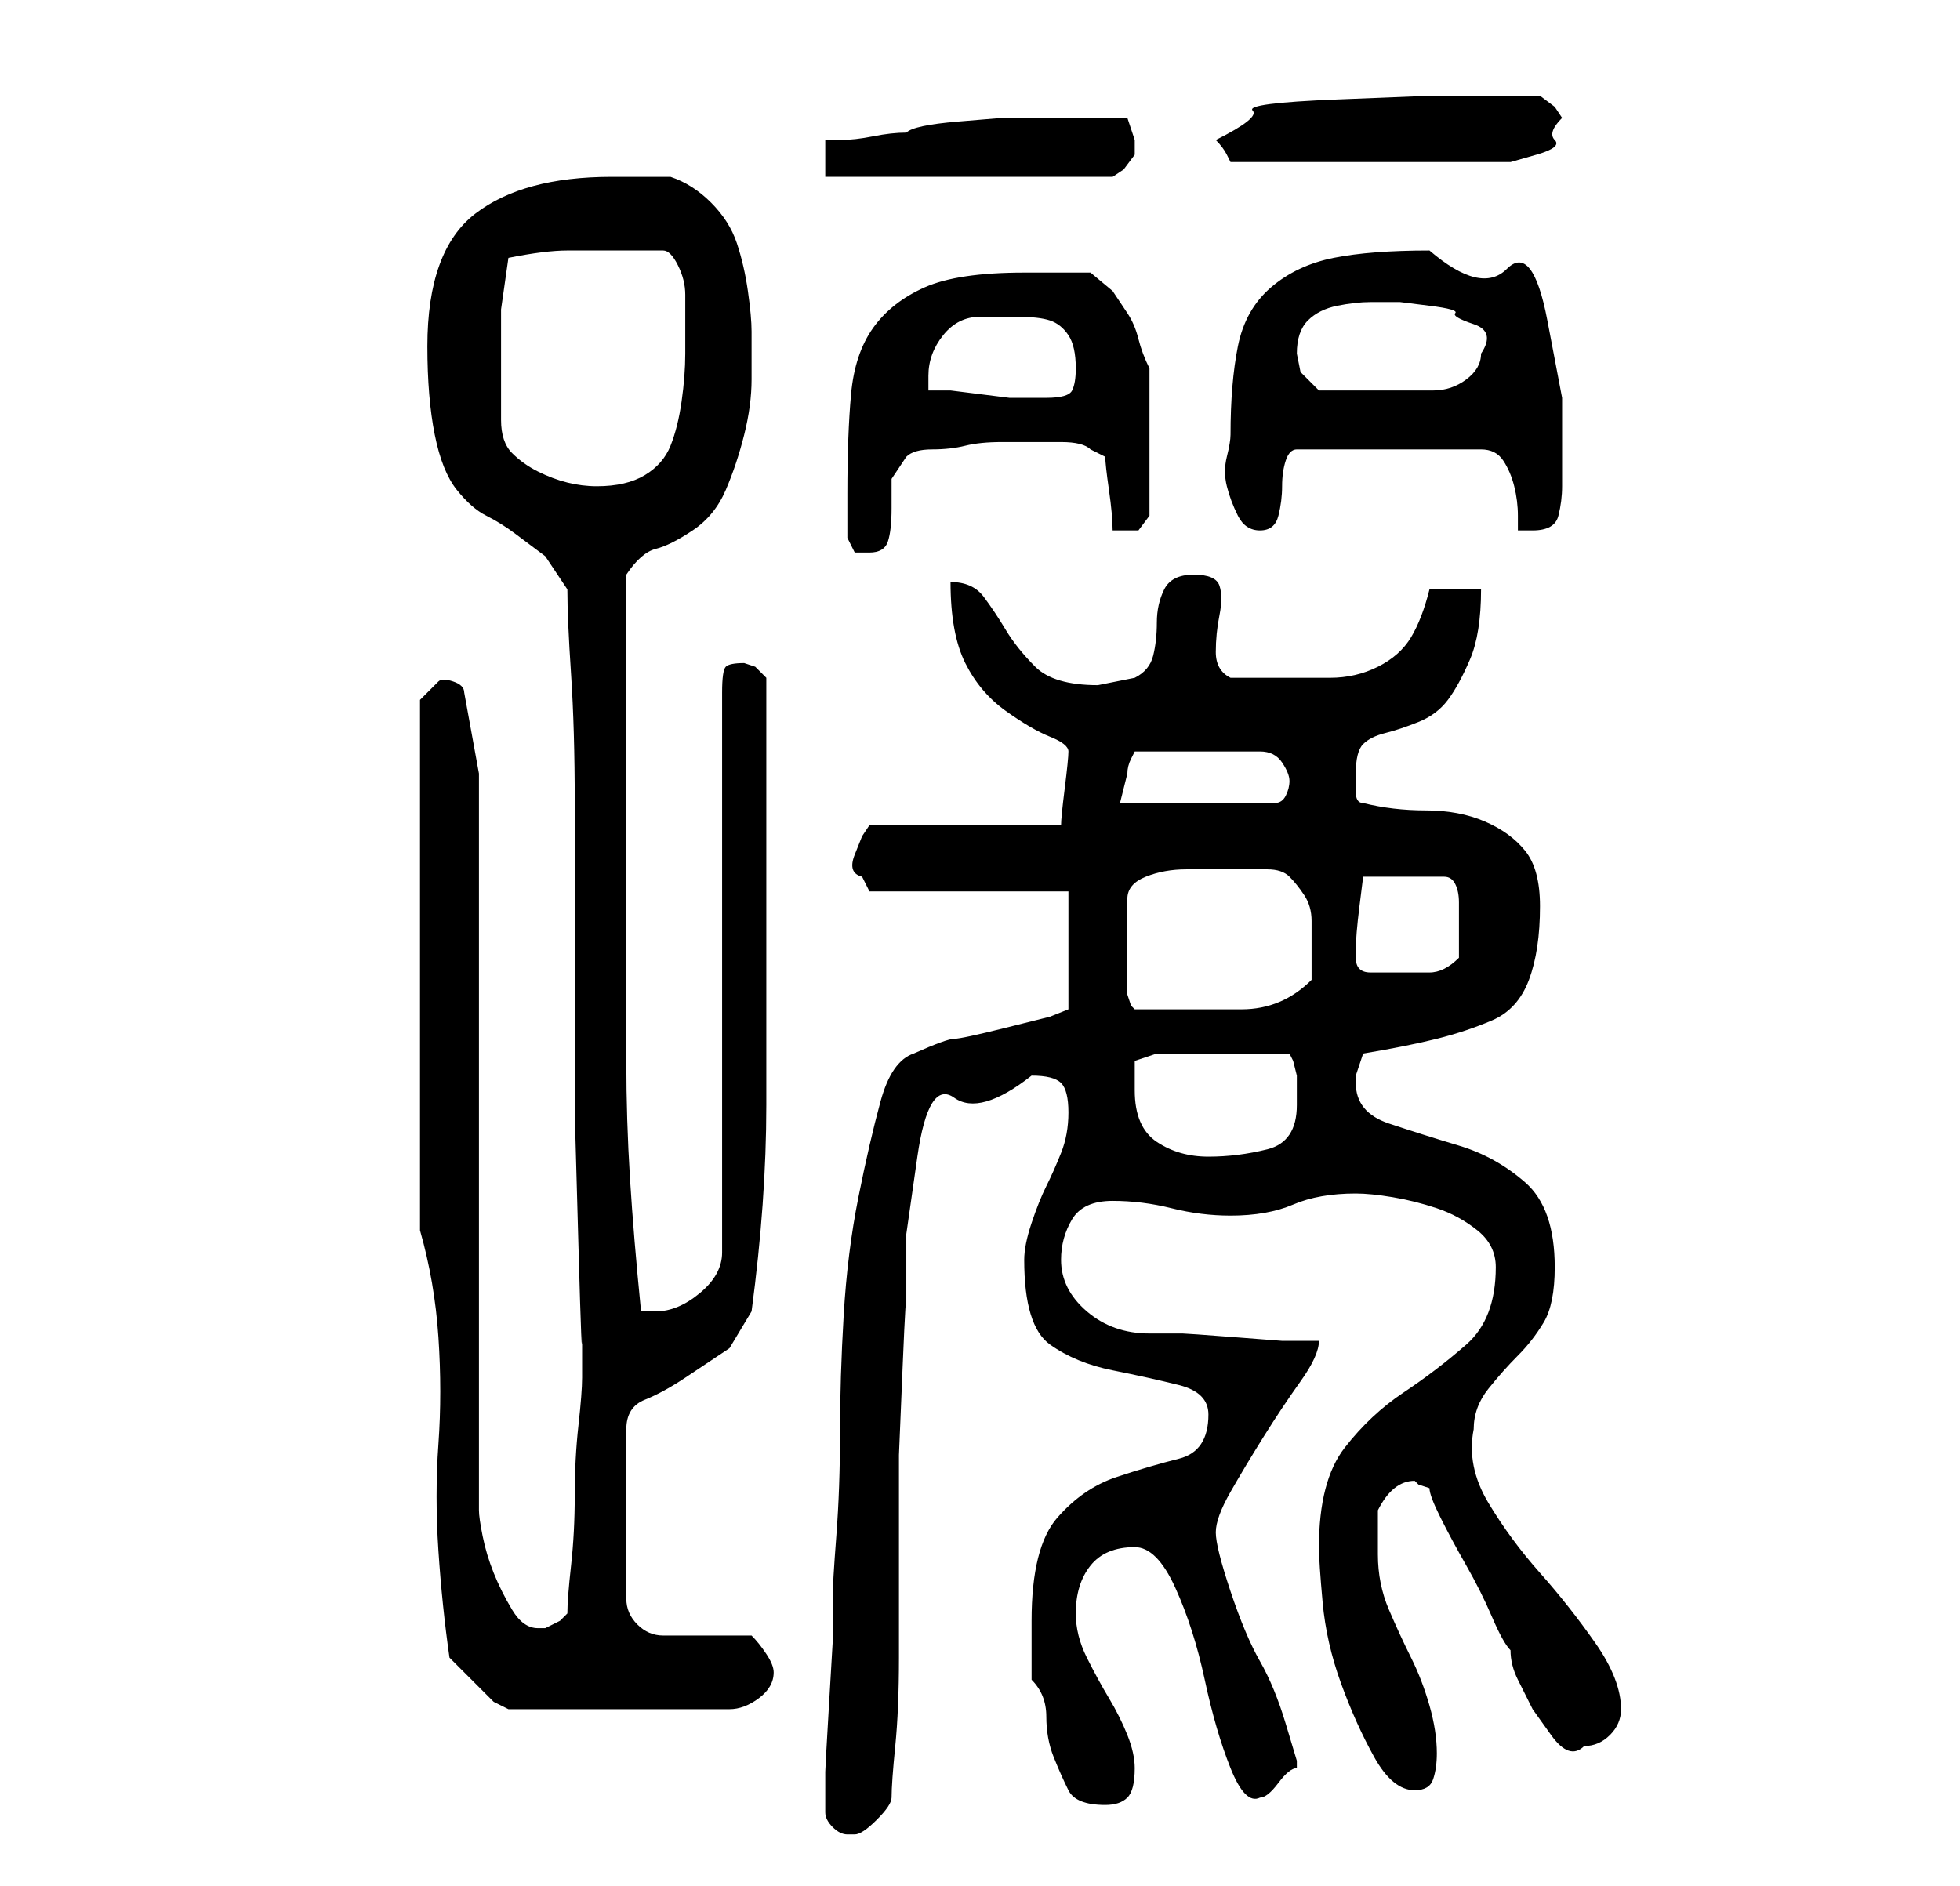 <?xml version="1.0" standalone="no"?>
<!DOCTYPE svg PUBLIC "-//W3C//DTD SVG 1.1//EN" "http://www.w3.org/Graphics/SVG/1.1/DTD/svg11.dtd" >
<svg xmlns="http://www.w3.org/2000/svg" xmlns:xlink="http://www.w3.org/1999/xlink" version="1.1" viewBox="-10 0 266 256">
   <path fill="currentColor"
d="M102 246q0 1 1 2t2 1h1v0q1 0 3 -2t2 -3q0 -2 0.5 -7t0.5 -12v-14v-13.5t0.5 -12t0.5 -7.5v-10.5t1.5 -10.5t5 -8t10.5 -3q3 0 4 1t1 4t-1 5.5t-2 4.5t-2 5t-1 5q0 9 3.5 11.5t8.5 3.5t9 2t4 4q0 5 -4 6t-8.5 2.5t-8 5.5t-3.5 14v4.5v3.5q2 2 2 5t1 5.5t2 4.5t5 2
q2 0 3 -1t1 -4q0 -2 -1 -4.5t-2.5 -5t-3 -5.5t-1.5 -6q0 -4 2 -6.5t6 -2.5q3 0 5.5 5.5t4 12.5t3.5 12t4 4q1 0 2.5 -2t2.5 -2v-1t-1.5 -5t-3.5 -8.5t-4 -9.5t-2 -8q0 -2 2 -5.5t4.5 -7.5t5 -7.5t2.5 -5.5h-5t-6.5 -0.5t-7 -0.5h-4.5q-5 0 -8.5 -3t-3.5 -7q0 -3 1.5 -5.5
t5.5 -2.5t8 1t8 1q5 0 8.5 -1.5t8.5 -1.5q2 0 5 0.5t6 1.5t5.5 3t2.5 5q0 7 -4 10.5t-8.5 6.5t-8 7.5t-3.5 13.5q0 2 0.5 7.5t2.5 11t4.5 10t5.5 4.5q2 0 2.5 -1.5t0.5 -3.5q0 -3 -1 -6.5t-2.5 -6.5t-3 -6.5t-1.5 -7.5v-6q2 -4 5 -4l0.5 0.5t1.5 0.5q0 1 1.5 4t3.5 6.5
t3.5 7t2.5 4.5q0 2 1 4l2 4t2.5 3.5t4.5 1.5q2 0 3.5 -1.5t1.5 -3.5q0 -4 -3.5 -9t-7.5 -9.5t-7 -9.5t-2 -10q0 -3 2 -5.5t4 -4.5t3.5 -4.5t1.5 -7.5q0 -8 -4 -11.5t-9 -5t-9.5 -3t-4.5 -5.5v-1l0.5 -1.5l0.5 -1.5q6 -1 10 -2t7.5 -2.5t5 -5.5t1.5 -10q0 -5 -2 -7.5t-5.5 -4
t-8 -1.5t-8.5 -1q-1 0 -1 -1.5v-2.5q0 -3 1 -4t3 -1.5t4.5 -1.5t4 -3t3 -5.5t1.5 -9.5h-7q-1 4 -2.5 6.5t-4.5 4t-6.5 1.5h-7.5h-6q-2 -1 -2 -3.5t0.5 -5t0 -4t-3.5 -1.5t-4 2t-1 4.5t-0.5 4.5t-2.5 3l-2.5 0.5l-2.5 0.5q-6 0 -8.5 -2.5t-4 -5t-3 -4.5t-4.5 -2q0 7 2 11
t5.5 6.5t6 3.5t2.5 2t-0.5 5t-0.5 5h-26l-1 1.5t-1 2.5t1 3l1 2h27v16l-2.5 1t-6 1.5t-7 1.5t-5.5 2q-3 1 -4.5 6.5t-3 13t-2 16t-0.5 16t-0.5 14t-0.5 8.5v6t-0.5 8.5t-0.5 9v5.5zM51 225l2 2l2 2l2 2t2 1h30q2 0 4 -1.5t2 -3.5q0 -1 -1 -2.5t-2 -2.5h-12q-2 0 -3.5 -1.5
t-1.5 -3.5v-23q0 -3 2.5 -4t5.5 -3l6 -4t3 -5q2 -15 2 -28v-28v-6v-9v-9v-6l-1.5 -1.5t-1.5 -0.5q-2 0 -2.5 0.5t-0.5 3.5v76q0 3 -3 5.5t-6 2.5h-1h-1q-1 -10 -1.5 -18t-0.5 -16v-16v-19v-31q2 -3 4 -3.5t5 -2.5t4.5 -5.5t2.5 -7.5t1 -7.5v-6.5q0 -2 -0.5 -5.5t-1.5 -6.5
t-3.5 -5.5t-5.5 -3.5h-8q-12 0 -18.5 5t-6.5 18q0 7 1 12t3 7.5t4 3.5t4 2.5l4 3t3 4.5q0 4 0.5 11.5t0.5 17.5v21v21t0.5 18t0.5 12v1.5v1.5v2v1q0 2 -0.5 6.5t-0.5 9.5t-0.5 9.5t-0.5 6.5l-1 1t-2 1h-1q-2 0 -3.5 -2.5t-2.5 -5t-1.5 -5t-0.5 -3.5v-100l-2 -11
q0 -1 -1.5 -1.5t-2 0l-1.5 1.5l-1 1v72q2 7 2.5 14.5t0 14.5t0 14.5t1.5 14.5zM144 148v-2v-2l3 -1h18l0.5 1t0.5 2v2v2q0 5 -4 6t-8 1t-7 -2t-3 -7zM162 118q2 0 3 1t2 2.5t1 3.5v4v4q-4 4 -9.5 4h-9.5h-5l-0.5 -0.5t-0.5 -1.5v-13q0 -2 2.5 -3t5.5 -1h6h5zM174 130v-1
q0 -2 0.5 -6l0.5 -4h11q1 0 1.5 1t0.5 2.5v2.5v1v4q-2 2 -4 2h-4h-4q-2 0 -2 -2zM165 106q0 1 -0.5 2t-1.5 1h-21l0.5 -2l0.5 -2q0 -1 0.5 -2l0.5 -1h17q2 0 3 1.5t1 2.5zM105 73l1 2h2q2 0 2.5 -1.5t0.5 -4.5v-4t2 -3q1 -1 3.5 -1t4.5 -0.5t5 -0.5h3h5q3 0 4 1l1 0.5l1 0.5
q0 1 0.5 4.5t0.5 5.5h0.5h1.5h1.5t1.5 -2v-20q-1 -2 -1.5 -4t-1.5 -3.5l-2 -3t-3 -2.5h-9q-9 0 -13.5 2t-7 5.5t-3 9t-0.5 13.5v6zM157 59q0 1 -0.5 3t0 4t1.5 4t3 2t2.5 -2t0.5 -4t0.5 -3.5t1.5 -1.5h25q2 0 3 1.5t1.5 3.5t0.5 4v2h1h1q3 0 3.5 -2t0.5 -4v-12t-2 -10.5
t-5.5 -7t-10.5 -2.5q-8 0 -13 1t-8.5 4t-4.5 8t-1 12zM58 57v-4v-4v-7t1 -7q5 -1 8 -1h7h6q1 0 2 2t1 4v4.5v3.5q0 3 -0.5 6.5t-1.5 6t-3.5 4t-6.5 1.5q-2 0 -4 -0.5t-4 -1.5t-3.5 -2.5t-1.5 -4.5zM116 53v-1.5v-0.5q0 -3 2 -5.5t5 -2.5h5q3 0 4.5 0.5t2.5 2t1 4.5
q0 2 -0.5 3t-3.5 1h-2h-3t-4 -0.5t-4 -0.5h-3zM166 48q0 -3 1.5 -4.5t4 -2t4.5 -0.5h4t4 0.5t3.5 1t2.5 1.5t1 4q0 2 -2 3.5t-4.5 1.5h-5.5h-4h-6l-2.5 -2.5t-0.5 -2.5zM137 16h-6h-5t-6 0.5t-7 1.5q-2 0 -4.5 0.5t-4.5 0.5h-2v5h39l1.5 -1t1.5 -2v-1v-1l-0.5 -1.5
l-0.5 -1.5h-3.5h-2.5zM155 19v0v0q1 1 1.5 2l0.5 1h36h2t3.5 -1t2.5 -2t1 -3l-1 -1.5t-2 -1.5h-6h-9t-12.5 0.5t-11.5 1.5t-5 4z" />
</svg>
